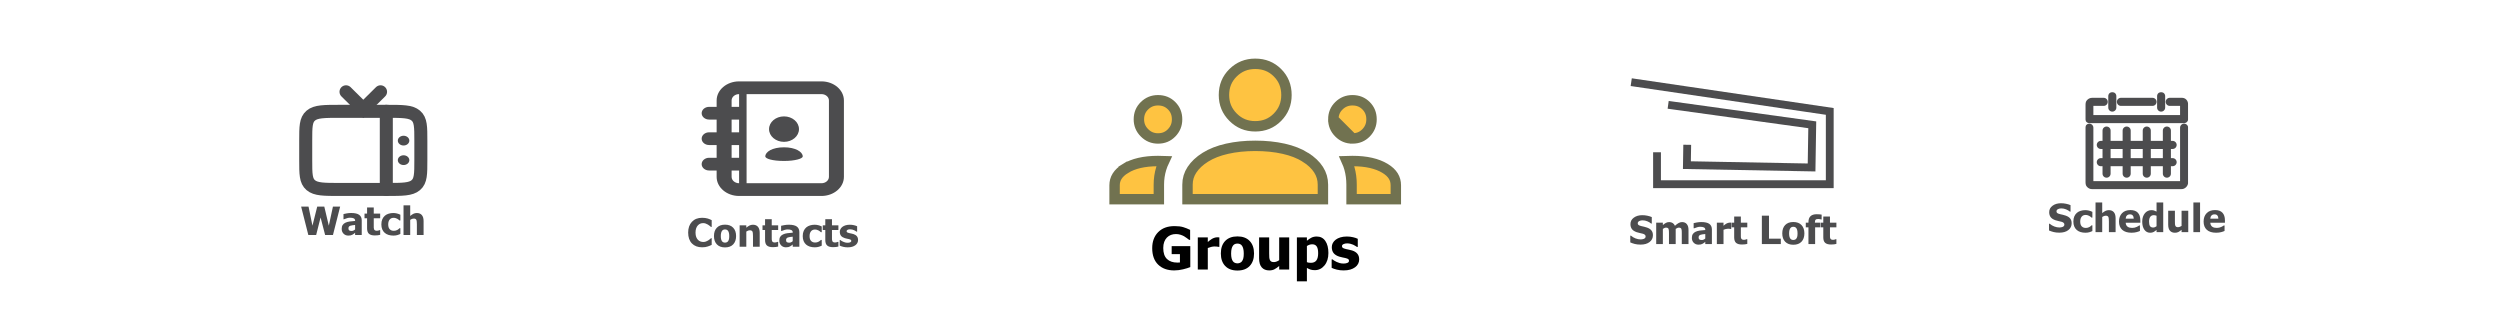 <svg width="1920" height="257" viewBox="0 0 1920 257" fill="none" xmlns="http://www.w3.org/2000/svg">
<g filter="url(#filter0_b_2309_1466)">
<rect x="183.5" y="61" width="191" height="135" rx="30" fill="white" fill-opacity="0.5"/>
<path d="M323.211 123C323.211 133.605 323.211 138.911 319.324 142.204C315.443 145.5 309.187 145.5 296.684 145.5H261.316C248.813 145.5 242.557 145.5 238.676 142.204C234.79 138.911 234.79 133.605 234.79 123V108C234.79 97.395 234.79 92.089 238.676 88.796C242.557 85.5 248.813 85.5 261.316 85.5H296.684C309.187 85.5 315.443 85.5 319.324 88.796C323.211 92.089 323.211 97.395 323.211 108V123Z" stroke="#4C4C4E" stroke-width="10"/>
<path d="M265.739 70.5L279.002 83.625L292.265 70.5M296.686 85.5V145.5" stroke="#4C4C4E" stroke-width="10" stroke-linecap="round"/>
<path d="M314.368 123C314.368 122.005 313.903 121.052 313.074 120.348C312.244 119.645 311.12 119.25 309.947 119.25C308.775 119.25 307.65 119.645 306.821 120.348C305.992 121.052 305.526 122.005 305.526 123C305.526 123.995 305.992 124.948 306.821 125.652C307.65 126.355 308.775 126.75 309.947 126.75C311.12 126.75 312.244 126.355 313.074 125.652C313.903 124.948 314.368 123.995 314.368 123ZM314.368 108C314.368 107.005 313.903 106.052 313.074 105.348C312.244 104.645 311.12 104.25 309.947 104.25C308.775 104.25 307.65 104.645 306.821 105.348C305.992 106.052 305.526 107.005 305.526 108C305.526 108.995 305.992 109.948 306.821 110.652C307.65 111.355 308.775 111.75 309.947 111.75C311.12 111.75 312.244 111.355 313.074 110.652C313.903 109.948 314.368 108.995 314.368 108Z" fill="#4C4C4E"/>
<path d="M261.231 158.688L255.709 180.5H249.703L246.202 167.009L242.804 180.5H236.798L231.275 158.688H236.959L239.962 173.322L243.624 158.688H249.059L252.53 173.322L255.694 158.688H261.231ZM272.716 176.208V172.78C271.847 172.868 271.144 172.946 270.606 173.015C270.069 173.073 269.542 173.195 269.024 173.381C268.575 173.537 268.224 173.776 267.97 174.099C267.726 174.411 267.604 174.831 267.604 175.358C267.604 176.13 267.809 176.662 268.219 176.955C268.639 177.238 269.254 177.38 270.064 177.38C270.514 177.38 270.973 177.277 271.441 177.072C271.91 176.867 272.335 176.579 272.716 176.208ZM272.716 178.757C272.364 179.05 272.047 179.313 271.764 179.548C271.49 179.782 271.119 180.017 270.65 180.251C270.191 180.476 269.742 180.646 269.303 180.764C268.873 180.881 268.268 180.939 267.486 180.939C266.031 180.939 264.82 180.451 263.854 179.475C262.896 178.498 262.418 177.268 262.418 175.783C262.418 174.562 262.662 173.576 263.15 172.824C263.639 172.072 264.342 171.477 265.26 171.037C266.188 170.588 267.296 170.275 268.585 170.1C269.874 169.924 271.261 169.787 272.745 169.689V169.602C272.745 168.693 272.408 168.068 271.734 167.727C271.07 167.375 270.069 167.199 268.731 167.199C268.126 167.199 267.418 167.312 266.607 167.536C265.797 167.751 265.006 168.029 264.234 168.371H263.795V164.401C264.303 164.255 265.123 164.084 266.256 163.889C267.389 163.684 268.531 163.581 269.684 163.581C272.516 163.581 274.576 164.055 275.865 165.002C277.164 165.939 277.813 167.375 277.813 169.309V180.5H272.716V178.757ZM287.906 180.822C285.816 180.822 284.293 180.393 283.336 179.533C282.389 178.674 281.915 177.268 281.915 175.314V167.624H279.952V164.05H281.915V159.348H287.042V164.05H291.979V167.624H287.042V173.454C287.042 174.03 287.047 174.533 287.057 174.963C287.066 175.393 287.145 175.778 287.291 176.12C287.428 176.462 287.667 176.735 288.009 176.94C288.36 177.136 288.868 177.233 289.532 177.233C289.806 177.233 290.162 177.175 290.602 177.058C291.051 176.94 291.363 176.833 291.539 176.735H291.979V180.354C291.422 180.5 290.831 180.612 290.206 180.69C289.581 180.778 288.814 180.822 287.906 180.822ZM302.159 180.939C300.802 180.939 299.557 180.769 298.424 180.427C297.301 180.085 296.324 179.558 295.494 178.845C294.674 178.132 294.034 177.238 293.575 176.164C293.116 175.08 292.887 173.806 292.887 172.341C292.887 170.769 293.136 169.431 293.634 168.327C294.132 167.224 294.806 166.315 295.655 165.603C296.476 164.919 297.438 164.416 298.541 164.094C299.654 163.762 300.812 163.596 302.013 163.596C302.921 163.596 303.829 163.703 304.737 163.918C305.646 164.123 306.559 164.455 307.477 164.914V169.309H306.817C306.612 169.113 306.358 168.898 306.056 168.664C305.763 168.43 305.44 168.215 305.089 168.02C304.718 167.814 304.298 167.644 303.829 167.507C303.36 167.36 302.838 167.287 302.262 167.287C300.953 167.287 299.938 167.746 299.215 168.664C298.502 169.572 298.146 170.798 298.146 172.341C298.146 173.991 298.526 175.222 299.288 176.032C300.06 176.843 301.08 177.248 302.35 177.248C302.994 177.248 303.561 177.175 304.049 177.028C304.537 176.882 304.957 176.706 305.309 176.501C305.65 176.296 305.943 176.086 306.188 175.871C306.432 175.646 306.642 175.446 306.817 175.271H307.477V179.665C307.184 179.792 306.842 179.938 306.451 180.104C306.07 180.271 305.68 180.407 305.279 180.515C304.781 180.651 304.312 180.754 303.873 180.822C303.443 180.9 302.872 180.939 302.159 180.939ZM325.318 180.5H320.162V172.341C320.162 171.677 320.133 171.018 320.074 170.363C320.025 169.699 319.928 169.211 319.781 168.898C319.605 168.527 319.352 168.264 319.02 168.107C318.688 167.941 318.243 167.858 317.687 167.858C317.267 167.858 316.842 167.937 316.412 168.093C315.982 168.249 315.523 168.498 315.035 168.84V180.5H309.908V157.707H315.035V165.866C315.875 165.153 316.69 164.597 317.481 164.196C318.282 163.796 319.166 163.596 320.133 163.596C321.812 163.596 323.097 164.128 323.985 165.192C324.874 166.247 325.318 167.78 325.318 169.792V180.5Z" fill="#4C4C4E"/>
</g>
<g filter="url(#filter1_b_2309_1466)">
<rect x="474.5" y="40" width="238" height="177" rx="30" fill="white" fill-opacity="0.5"/>
<path fill-rule="evenodd" clip-rule="evenodd" d="M630.875 62.5H567.625C558.115 62.5 550.375 69.08 550.375 77.167V82.056H544.625C543.1 82.056 541.637 82.571 540.559 83.487C539.481 84.404 538.875 85.648 538.875 86.944C538.875 88.241 539.481 89.485 540.559 90.401C541.637 91.318 543.1 91.833 544.625 91.833H550.375V101.611H544.625C543.1 101.611 541.637 102.126 540.559 103.043C539.481 103.96 538.875 105.203 538.875 106.5C538.875 107.797 539.481 109.04 540.559 109.957C541.637 110.874 543.1 111.389 544.625 111.389H550.375V121.167H544.625C543.1 121.167 541.637 121.682 540.559 122.599C539.481 123.515 538.875 124.759 538.875 126.056C538.875 127.352 539.481 128.596 540.559 129.513C541.637 130.429 543.1 130.944 544.625 130.944H550.375V135.833C550.375 143.92 558.115 150.5 567.625 150.5H630.875C640.385 150.5 648.125 143.92 648.125 135.833V77.167C648.125 69.08 640.385 62.5 630.875 62.5ZM561.875 77.167C561.875 74.473 564.457 72.278 567.625 72.278V82.056H561.875V77.167ZM561.875 91.833H567.625V101.611H561.875V91.833ZM561.875 111.389H567.625V121.167H561.875V111.389ZM561.875 135.833V130.944H567.625V140.722C564.457 140.722 561.875 138.527 561.875 135.833ZM636.625 135.833C636.625 138.527 634.043 140.722 630.875 140.722H573.375V72.278H630.875C634.043 72.278 636.625 74.473 636.625 77.167V135.833ZM602.121 108.943C608.473 108.943 613.621 104.565 613.621 99.165C613.621 93.765 608.473 89.388 602.121 89.388C595.77 89.388 590.621 93.765 590.621 99.165C590.621 104.565 595.77 108.943 602.121 108.943ZM587.752 120.116C587.752 116.626 593.146 113.13 602.127 113.13C610.867 113.13 616.502 116.626 616.502 120.116C616.502 121.867 610.557 123.612 602.127 123.612C593.146 123.612 587.752 121.862 587.752 120.116Z" fill="#4C4C4E"/>
<path d="M539.184 189.925C535.912 189.925 533.314 188.938 531.391 186.966C529.467 184.983 528.505 182.2 528.505 178.616C528.505 175.159 529.467 172.405 531.391 170.354C533.324 168.294 535.927 167.264 539.198 167.264C540.067 167.264 540.849 167.312 541.542 167.41C542.235 167.508 542.899 167.645 543.534 167.82C544.032 167.967 544.574 168.167 545.16 168.421C545.746 168.675 546.22 168.895 546.581 169.08V174.28H546.024C545.761 174.046 545.429 173.768 545.028 173.445C544.628 173.113 544.174 172.791 543.666 172.479C543.158 172.166 542.597 171.902 541.981 171.688C541.376 171.463 540.741 171.351 540.077 171.351C539.286 171.351 538.559 171.478 537.895 171.731C537.24 171.976 536.615 172.405 536.02 173.021C535.473 173.577 535.023 174.329 534.672 175.276C534.33 176.224 534.159 177.342 534.159 178.631C534.159 179.988 534.34 181.131 534.701 182.059C535.062 182.977 535.536 183.719 536.122 184.285C536.688 184.832 537.318 185.228 538.012 185.472C538.715 185.716 539.413 185.838 540.106 185.838C540.829 185.838 541.518 185.721 542.172 185.486C542.826 185.242 543.378 184.974 543.827 184.681C544.315 184.378 544.745 184.07 545.116 183.758C545.487 183.445 545.81 183.167 546.083 182.923H546.581V188.05C546.181 188.235 545.717 188.45 545.189 188.694C544.662 188.929 544.12 189.129 543.563 189.295C542.88 189.5 542.24 189.656 541.645 189.764C541.049 189.871 540.229 189.925 539.184 189.925ZM565.316 181.282C565.316 183.987 564.574 186.121 563.09 187.684C561.615 189.236 559.525 190.013 556.82 190.013C554.135 190.013 552.045 189.236 550.551 187.684C549.066 186.121 548.324 183.987 548.324 181.282C548.324 178.548 549.066 176.409 550.551 174.866C552.045 173.313 554.135 172.537 556.82 172.537C559.516 172.537 561.605 173.318 563.09 174.881C564.574 176.434 565.316 178.567 565.316 181.282ZM560.058 181.312C560.058 180.335 559.975 179.524 559.809 178.88C559.652 178.226 559.433 177.703 559.149 177.312C558.847 176.902 558.505 176.619 558.124 176.463C557.743 176.297 557.309 176.214 556.82 176.214C556.361 176.214 555.946 176.287 555.575 176.434C555.204 176.57 554.862 176.839 554.55 177.239C554.257 177.62 554.022 178.143 553.847 178.807C553.671 179.471 553.583 180.306 553.583 181.312C553.583 182.317 553.666 183.133 553.832 183.758C553.998 184.373 554.213 184.866 554.477 185.237C554.75 185.618 555.092 185.896 555.502 186.072C555.912 186.248 556.366 186.336 556.864 186.336C557.274 186.336 557.689 186.248 558.109 186.072C558.539 185.896 558.881 185.633 559.135 185.281C559.438 184.861 559.667 184.358 559.823 183.772C559.979 183.177 560.058 182.356 560.058 181.312ZM583.451 189.5H578.295V181.341C578.295 180.677 578.266 180.018 578.207 179.363C578.158 178.699 578.061 178.211 577.914 177.898C577.738 177.527 577.484 177.264 577.152 177.107C576.82 176.941 576.376 176.858 575.819 176.858C575.399 176.858 574.975 176.937 574.545 177.093C574.115 177.249 573.656 177.498 573.168 177.84V189.5H568.041V173.05H573.168V174.866C574.008 174.153 574.823 173.597 575.614 173.196C576.415 172.796 577.299 172.596 578.266 172.596C579.945 172.596 581.229 173.128 582.118 174.192C583.007 175.247 583.451 176.78 583.451 178.792V189.5ZM593.559 189.822C591.469 189.822 589.945 189.393 588.988 188.533C588.041 187.674 587.567 186.268 587.567 184.314V176.624H585.604V173.05H587.567V168.348H592.694V173.05H597.631V176.624H592.694V182.454C592.694 183.03 592.699 183.533 592.709 183.963C592.719 184.393 592.797 184.778 592.943 185.12C593.08 185.462 593.319 185.735 593.661 185.94C594.013 186.136 594.521 186.233 595.185 186.233C595.458 186.233 595.814 186.175 596.254 186.058C596.703 185.94 597.016 185.833 597.191 185.735H597.631V189.354C597.074 189.5 596.483 189.612 595.858 189.69C595.233 189.778 594.467 189.822 593.559 189.822ZM608.808 185.208V181.78C607.938 181.868 607.235 181.946 606.698 182.015C606.161 182.073 605.634 182.195 605.116 182.381C604.667 182.537 604.315 182.776 604.062 183.099C603.817 183.411 603.695 183.831 603.695 184.358C603.695 185.13 603.9 185.662 604.311 185.955C604.73 186.238 605.346 186.38 606.156 186.38C606.605 186.38 607.064 186.277 607.533 186.072C608.002 185.867 608.427 185.579 608.808 185.208ZM608.808 187.757C608.456 188.05 608.139 188.313 607.855 188.548C607.582 188.782 607.211 189.017 606.742 189.251C606.283 189.476 605.834 189.646 605.395 189.764C604.965 189.881 604.359 189.939 603.578 189.939C602.123 189.939 600.912 189.451 599.945 188.475C598.988 187.498 598.51 186.268 598.51 184.783C598.51 183.562 598.754 182.576 599.242 181.824C599.73 181.072 600.434 180.477 601.352 180.037C602.279 179.588 603.388 179.275 604.677 179.1C605.966 178.924 607.353 178.787 608.837 178.689V178.602C608.837 177.693 608.5 177.068 607.826 176.727C607.162 176.375 606.161 176.199 604.823 176.199C604.218 176.199 603.51 176.312 602.699 176.536C601.889 176.751 601.098 177.029 600.326 177.371H599.887V173.401C600.395 173.255 601.215 173.084 602.348 172.889C603.48 172.684 604.623 172.581 605.775 172.581C608.607 172.581 610.668 173.055 611.957 174.002C613.256 174.939 613.905 176.375 613.905 178.309V189.5H608.808V187.757ZM625.771 189.939C624.413 189.939 623.168 189.769 622.035 189.427C620.912 189.085 619.936 188.558 619.105 187.845C618.285 187.132 617.646 186.238 617.187 185.164C616.728 184.08 616.498 182.806 616.498 181.341C616.498 179.769 616.747 178.431 617.245 177.327C617.743 176.224 618.417 175.315 619.267 174.603C620.087 173.919 621.049 173.416 622.152 173.094C623.266 172.762 624.423 172.596 625.624 172.596C626.532 172.596 627.44 172.703 628.349 172.918C629.257 173.123 630.17 173.455 631.088 173.914V178.309H630.429C630.224 178.113 629.97 177.898 629.667 177.664C629.374 177.43 629.052 177.215 628.7 177.02C628.329 176.814 627.909 176.644 627.44 176.507C626.972 176.36 626.449 176.287 625.873 176.287C624.564 176.287 623.549 176.746 622.826 177.664C622.113 178.572 621.757 179.798 621.757 181.341C621.757 182.991 622.138 184.222 622.899 185.032C623.671 185.843 624.691 186.248 625.961 186.248C626.605 186.248 627.172 186.175 627.66 186.028C628.148 185.882 628.568 185.706 628.92 185.501C629.262 185.296 629.555 185.086 629.799 184.871C630.043 184.646 630.253 184.446 630.429 184.271H631.088V188.665C630.795 188.792 630.453 188.938 630.062 189.104C629.682 189.271 629.291 189.407 628.891 189.515C628.393 189.651 627.924 189.754 627.484 189.822C627.055 189.9 626.483 189.939 625.771 189.939ZM639.818 189.822C637.729 189.822 636.205 189.393 635.248 188.533C634.301 187.674 633.827 186.268 633.827 184.314V176.624H631.864V173.05H633.827V168.348H638.954V173.05H643.891V176.624H638.954V182.454C638.954 183.03 638.959 183.533 638.969 183.963C638.979 184.393 639.057 184.778 639.203 185.12C639.34 185.462 639.579 185.735 639.921 185.94C640.272 186.136 640.78 186.233 641.444 186.233C641.718 186.233 642.074 186.175 642.514 186.058C642.963 185.94 643.275 185.833 643.451 185.735H643.891V189.354C643.334 189.5 642.743 189.612 642.118 189.69C641.493 189.778 640.727 189.822 639.818 189.822ZM651.01 189.954C649.799 189.954 648.651 189.822 647.567 189.559C646.493 189.295 645.604 188.987 644.901 188.636V184.3H645.326C645.57 184.485 645.849 184.69 646.161 184.915C646.474 185.14 646.908 185.374 647.465 185.618C647.943 185.843 648.48 186.038 649.076 186.204C649.682 186.36 650.336 186.438 651.039 186.438C651.762 186.438 652.396 186.326 652.943 186.102C653.5 185.877 653.778 185.521 653.778 185.032C653.778 184.651 653.651 184.363 653.397 184.168C653.144 183.973 652.65 183.787 651.918 183.611C651.527 183.514 651.034 183.411 650.438 183.304C649.843 183.187 649.315 183.055 648.856 182.908C647.567 182.508 646.596 181.917 645.941 181.136C645.297 180.345 644.975 179.31 644.975 178.03C644.975 177.298 645.141 176.609 645.473 175.965C645.814 175.311 646.312 174.729 646.967 174.222C647.621 173.724 648.427 173.328 649.384 173.035C650.351 172.742 651.439 172.596 652.65 172.596C653.803 172.596 654.862 172.713 655.829 172.947C656.796 173.172 657.611 173.445 658.275 173.768V177.928H657.865C657.689 177.791 657.411 177.61 657.03 177.386C656.649 177.151 656.278 176.951 655.917 176.785C655.487 176.59 655.004 176.429 654.467 176.302C653.939 176.175 653.397 176.111 652.841 176.111C652.099 176.111 651.469 176.238 650.951 176.492C650.443 176.746 650.189 177.083 650.189 177.503C650.189 177.874 650.316 178.167 650.57 178.382C650.824 178.597 651.376 178.807 652.226 179.012C652.665 179.119 653.168 179.227 653.734 179.334C654.311 179.432 654.862 179.568 655.39 179.744C656.571 180.125 657.465 180.687 658.07 181.429C658.686 182.161 658.993 183.138 658.993 184.358C658.993 185.13 658.812 185.867 658.451 186.57C658.09 187.264 657.577 187.85 656.913 188.328C656.21 188.846 655.38 189.246 654.423 189.529C653.476 189.812 652.338 189.954 651.01 189.954Z" fill="#4C4C4E"/>
</g>
<rect x="812.5" y="20" width="303" height="217" rx="30" fill="white"/>
<path d="M1038.67 106.333H1038.67C1042.92 106.338 1046.31 104.917 1049.11 102.058C1051.95 99.149 1053.33 95.758 1053.33 91.667C1053.33 87.385 1051.93 83.986 1049.14 81.195C1046.35 78.404 1042.95 77 1038.67 77C1034.58 77 1031.19 78.381 1028.28 81.227C1025.43 84.023 1024 87.411 1024 91.662L1038.67 106.333ZM1038.67 106.333C1034.6 106.333 1031.22 104.934 1028.32 102.026M1038.67 106.333L1028.32 102.026M1028.32 102.026C1025.41 99.119 1024.01 95.737 1024 91.662L1028.32 102.026ZM1016 141.833V153H912V141.833C912 137.634 913.135 133.85 915.425 130.383C917.781 126.818 921.178 123.583 925.752 120.726L925.753 120.725C930.278 117.897 935.79 115.713 942.365 114.236C948.966 112.753 956.172 112 964 112C971.996 112 979.282 112.755 985.878 114.236C992.452 115.713 997.961 117.897 1002.48 120.724L1002.48 120.725C1007.05 123.584 1010.4 126.809 1012.67 130.347C1014.89 133.818 1016 137.615 1016 141.833ZM889.338 106.333H889.333C885.268 106.333 881.891 104.934 878.983 102.026C876.076 99.119 874.672 95.738 874.667 91.665C874.667 87.413 876.091 84.023 878.951 81.227C881.861 78.381 885.249 77 889.333 77C893.615 77 897.014 78.404 899.805 81.195C902.596 83.986 904 87.385 904 91.667C904 95.758 902.618 99.149 899.773 102.058C896.977 104.917 893.589 106.338 889.338 106.333ZM988 72.997V73C988 79.748 985.717 85.345 981.105 90.026C976.525 94.675 970.915 97 964 97C957.271 97 951.681 94.691 946.995 90.005C942.309 85.319 940 79.729 940 73C940 66.092 942.324 60.484 946.974 55.904C951.656 51.292 957.253 49.006 964.002 49C970.926 49 976.544 51.3 981.126 55.883C985.709 60.466 988.005 66.08 988 72.997ZM856 153V142.3C856 137.299 858.422 133.019 864.359 129.376L862.267 125.967L864.359 129.376C870.372 125.686 878.593 123.667 889.333 123.667C890.953 123.667 892.516 123.693 894.024 123.746C893.142 125.606 892.402 127.514 891.807 129.469C890.598 133.439 890 137.566 890 141.833V153H856ZM1038 153V141.833C1038 137.454 1037.45 133.276 1036.34 129.315C1035.8 127.4 1035.13 125.544 1034.32 123.748C1035.75 123.699 1037.2 123.672 1038.67 123.667C1049.42 123.667 1057.65 125.653 1063.67 129.281C1069.55 132.826 1072 137.122 1072 142.3V153H1038Z" fill="#FEC341" stroke="#717250" stroke-width="8"/>
<path d="M914.144 205.132C912.708 205.718 910.841 206.29 908.541 206.846C906.256 207.403 904 207.681 901.773 207.681C896.632 207.681 892.53 206.202 889.469 203.243C886.422 200.269 884.898 196.058 884.898 190.608C884.898 185.481 886.422 181.373 889.469 178.282C892.53 175.191 896.712 173.646 902.015 173.646C904.754 173.646 906.981 173.909 908.695 174.437C910.409 174.949 912.181 175.652 914.012 176.546V184.214H913.265C912.87 183.907 912.298 183.475 911.551 182.918C910.819 182.347 910.101 181.863 909.398 181.468C908.578 180.999 907.625 180.596 906.542 180.259C905.472 179.922 904.337 179.754 903.136 179.754C901.729 179.754 900.448 179.974 899.291 180.413C898.133 180.853 897.101 181.526 896.192 182.435C895.328 183.313 894.64 184.427 894.127 185.774C893.629 187.122 893.38 188.689 893.38 190.477C893.38 194.3 894.339 197.12 896.258 198.936C898.177 200.752 900.799 201.661 904.125 201.661C904.417 201.661 904.762 201.653 905.157 201.639C905.553 201.624 905.897 201.602 906.19 201.573V195.157H899.84V189.026H914.144V205.132ZM936.468 189.598H935.831C935.538 189.495 935.113 189.422 934.557 189.378C934 189.319 933.385 189.29 932.711 189.29C931.905 189.29 931.056 189.407 930.162 189.642C929.283 189.876 928.426 190.154 927.591 190.477V207H919.901V182.325H927.591V185.862C927.943 185.54 928.426 185.137 929.042 184.654C929.671 184.156 930.243 183.76 930.755 183.467C931.312 183.13 931.957 182.845 932.689 182.61C933.436 182.361 934.139 182.237 934.798 182.237C935.047 182.237 935.326 182.244 935.633 182.259C935.941 182.273 936.219 182.295 936.468 182.325V189.598ZM963.099 194.673C963.099 198.731 961.986 201.932 959.759 204.275C957.547 206.604 954.413 207.769 950.355 207.769C946.327 207.769 943.192 206.604 940.951 204.275C938.724 201.932 937.611 198.731 937.611 194.673C937.611 190.572 938.724 187.364 940.951 185.049C943.192 182.72 946.327 181.556 950.355 181.556C954.398 181.556 957.533 182.728 959.759 185.071C961.986 187.4 963.099 190.601 963.099 194.673ZM955.211 194.717C955.211 193.252 955.086 192.037 954.837 191.07C954.603 190.088 954.273 189.305 953.849 188.719C953.395 188.104 952.882 187.679 952.311 187.444C951.739 187.195 951.087 187.071 950.355 187.071C949.667 187.071 949.044 187.181 948.487 187.4C947.931 187.605 947.418 188.008 946.949 188.609C946.51 189.18 946.158 189.964 945.895 190.96C945.631 191.956 945.499 193.208 945.499 194.717C945.499 196.226 945.624 197.449 945.873 198.387C946.122 199.31 946.444 200.049 946.839 200.606C947.25 201.177 947.762 201.595 948.377 201.858C948.993 202.122 949.674 202.254 950.421 202.254C951.036 202.254 951.659 202.122 952.289 201.858C952.933 201.595 953.446 201.199 953.827 200.672C954.281 200.042 954.625 199.288 954.859 198.409C955.094 197.515 955.211 196.285 955.211 194.717ZM990.104 207H982.413V204.275C981.08 205.389 979.857 206.238 978.744 206.824C977.63 207.396 976.305 207.681 974.767 207.681C972.32 207.681 970.409 206.912 969.032 205.374C967.669 203.821 966.988 201.492 966.988 198.387V182.325H974.723V194.563C974.723 195.838 974.752 196.878 974.811 197.684C974.884 198.489 975.045 199.17 975.294 199.727C975.528 200.24 975.887 200.628 976.371 200.892C976.869 201.155 977.557 201.287 978.436 201.287C978.978 201.287 979.615 201.155 980.348 200.892C981.095 200.628 981.783 200.269 982.413 199.815V182.325H990.104V207ZM1020.21 194.322C1020.21 198.262 1019.2 201.441 1017.2 203.858C1015.2 206.275 1012.74 207.483 1009.81 207.483C1008.58 207.483 1007.51 207.344 1006.6 207.066C1005.7 206.788 1004.73 206.355 1003.7 205.77V216.053H996.014V182.325H1003.7V184.896C1004.83 183.929 1005.98 183.145 1007.15 182.544C1008.33 181.944 1009.68 181.644 1011.22 181.644C1014.08 181.644 1016.29 182.779 1017.85 185.049C1019.42 187.32 1020.21 190.411 1020.21 194.322ZM1012.34 194.476C1012.34 192.073 1011.97 190.33 1011.22 189.246C1010.49 188.162 1009.34 187.62 1007.77 187.62C1007.08 187.62 1006.39 187.73 1005.7 187.95C1005.03 188.169 1004.36 188.499 1003.7 188.938V201.353C1004.11 201.529 1004.56 201.653 1005.04 201.727C1005.54 201.8 1006.13 201.836 1006.8 201.836C1008.68 201.836 1010.07 201.229 1010.98 200.013C1011.89 198.782 1012.34 196.937 1012.34 194.476ZM1031.87 207.681C1030.06 207.681 1028.34 207.483 1026.71 207.088C1025.1 206.692 1023.77 206.231 1022.71 205.704V199.2H1023.35C1023.71 199.478 1024.13 199.786 1024.6 200.123C1025.07 200.459 1025.72 200.811 1026.56 201.177C1027.27 201.514 1028.08 201.807 1028.97 202.056C1029.88 202.291 1030.86 202.408 1031.92 202.408C1033 202.408 1033.95 202.239 1034.77 201.902C1035.61 201.565 1036.03 201.031 1036.03 200.298C1036.03 199.727 1035.84 199.295 1035.46 199.002C1035.07 198.709 1034.33 198.431 1033.24 198.167C1032.65 198.021 1031.91 197.867 1031.02 197.706C1030.12 197.53 1029.33 197.332 1028.64 197.112C1026.71 196.512 1025.25 195.625 1024.27 194.454C1023.3 193.267 1022.82 191.714 1022.82 189.795C1022.82 188.697 1023.07 187.664 1023.57 186.697C1024.08 185.716 1024.83 184.844 1025.81 184.083C1026.79 183.335 1028 182.742 1029.43 182.303C1030.88 181.863 1032.52 181.644 1034.33 181.644C1036.06 181.644 1037.65 181.819 1039.1 182.171C1040.55 182.508 1041.78 182.918 1042.77 183.401V189.642H1042.16C1041.89 189.437 1041.48 189.166 1040.9 188.829C1040.33 188.477 1039.78 188.177 1039.23 187.928C1038.59 187.635 1037.86 187.393 1037.06 187.203C1036.27 187.012 1035.46 186.917 1034.62 186.917C1033.51 186.917 1032.56 187.107 1031.79 187.488C1031.02 187.869 1030.64 188.375 1030.64 189.004C1030.64 189.561 1030.83 190 1031.21 190.323C1031.6 190.645 1032.42 190.96 1033.7 191.268C1034.36 191.429 1035.11 191.59 1035.96 191.751C1036.82 191.897 1037.65 192.103 1038.44 192.366C1040.22 192.938 1041.56 193.78 1042.46 194.893C1043.39 195.992 1043.85 197.457 1043.85 199.288C1043.85 200.445 1043.58 201.551 1043.04 202.605C1042.49 203.646 1041.72 204.524 1040.73 205.242C1039.67 206.019 1038.43 206.619 1036.99 207.044C1035.57 207.469 1033.87 207.681 1031.87 207.681Z" fill="black"/>
<g filter="url(#filter2_b_2309_1466)">
<rect x="1215.5" y="40" width="230" height="177" rx="30" fill="white" fill-opacity="0.5"/>
<path d="M1284.12 80.921L1391.82 95.85L1391.29 128.613L1295.54 126.822L1295.74 114.196" stroke="#4C4C4E" stroke-width="6" stroke-linecap="square"/>
<path d="M1255.75 63.539L1405.25 85.565V141.461H1272.59V119.92" stroke="#4C4C4E" stroke-width="6" stroke-linecap="square"/>
<path d="M1259.97 187.857C1258.3 187.857 1256.83 187.696 1255.56 187.374C1254.3 187.051 1253.13 186.651 1252.05 186.172V180.987H1252.55C1253.64 181.915 1254.85 182.627 1256.16 183.125C1257.48 183.624 1258.76 183.873 1260 183.873C1260.31 183.873 1260.72 183.838 1261.23 183.77C1261.75 183.702 1262.17 183.594 1262.48 183.448C1262.86 183.282 1263.18 183.052 1263.44 182.759C1263.71 182.457 1263.84 182.061 1263.84 181.573C1263.84 181.026 1263.62 180.582 1263.2 180.24C1262.77 179.898 1262.25 179.649 1261.66 179.493C1260.92 179.297 1260.12 179.112 1259.27 178.936C1258.43 178.76 1257.64 178.545 1256.91 178.292C1255.22 177.696 1254.01 176.895 1253.28 175.889C1252.55 174.883 1252.18 173.624 1252.18 172.11C1252.18 170.069 1253.04 168.418 1254.77 167.159C1256.5 165.889 1258.66 165.254 1261.25 165.254C1262.55 165.254 1263.83 165.386 1265.11 165.65C1266.4 165.914 1267.56 166.27 1268.57 166.719V171.7H1268.09C1267.28 171.006 1266.29 170.42 1265.11 169.942C1263.95 169.463 1262.76 169.224 1261.53 169.224C1261.05 169.224 1260.62 169.258 1260.24 169.327C1259.86 169.395 1259.46 169.527 1259.04 169.722C1258.69 169.878 1258.4 170.113 1258.14 170.425C1257.9 170.728 1257.78 171.07 1257.78 171.451C1257.78 172.007 1257.97 172.452 1258.36 172.784C1258.76 173.106 1259.53 173.399 1260.66 173.663C1261.39 173.829 1262.1 173.99 1262.77 174.146C1263.45 174.302 1264.18 174.517 1264.95 174.791C1266.47 175.337 1267.59 176.075 1268.32 177.002C1269.06 177.92 1269.44 179.136 1269.44 180.65C1269.44 182.818 1268.58 184.561 1266.87 185.879C1265.17 187.198 1262.87 187.857 1259.97 187.857ZM1291.61 187.461V179.244C1291.61 178.433 1291.6 177.75 1291.57 177.193C1291.54 176.636 1291.45 176.182 1291.31 175.831C1291.16 175.479 1290.93 175.225 1290.62 175.069C1290.31 174.903 1289.88 174.82 1289.33 174.82C1288.94 174.82 1288.55 174.908 1288.17 175.083C1287.79 175.25 1287.38 175.489 1286.93 175.801V187.461H1281.77V179.244C1281.77 178.443 1281.75 177.764 1281.71 177.208C1281.68 176.641 1281.59 176.182 1281.45 175.831C1281.3 175.479 1281.07 175.225 1280.76 175.069C1280.46 174.903 1280.03 174.82 1279.48 174.82C1279.06 174.82 1278.65 174.917 1278.25 175.113C1277.85 175.308 1277.46 175.538 1277.08 175.801V187.461H1271.96V171.011H1277.08V172.828C1277.92 172.115 1278.71 171.558 1279.46 171.158C1280.2 170.757 1281.03 170.557 1281.96 170.557C1282.97 170.557 1283.85 170.796 1284.61 171.275C1285.37 171.753 1285.95 172.466 1286.35 173.414C1287.34 172.496 1288.27 171.792 1289.14 171.304C1290.02 170.806 1290.91 170.557 1291.8 170.557C1292.57 170.557 1293.25 170.679 1293.85 170.923C1294.46 171.167 1294.97 171.534 1295.39 172.022C1295.85 172.549 1296.19 173.179 1296.42 173.912C1296.65 174.634 1296.77 175.582 1296.77 176.753V187.461H1291.61ZM1309.65 183.169V179.742C1308.78 179.83 1308.07 179.908 1307.54 179.976C1307 180.035 1306.47 180.157 1305.95 180.342C1305.5 180.499 1305.15 180.738 1304.9 181.06C1304.66 181.373 1304.53 181.792 1304.53 182.32C1304.53 183.091 1304.74 183.624 1305.15 183.917C1305.57 184.2 1306.18 184.341 1306.99 184.341C1307.44 184.341 1307.9 184.239 1308.37 184.034C1308.84 183.829 1309.26 183.541 1309.65 183.169ZM1309.65 185.718C1309.29 186.011 1308.98 186.275 1308.69 186.509C1308.42 186.744 1308.05 186.978 1307.58 187.212C1307.12 187.437 1306.67 187.608 1306.23 187.725C1305.8 187.842 1305.2 187.901 1304.42 187.901C1302.96 187.901 1301.75 187.413 1300.78 186.436C1299.83 185.459 1299.35 184.229 1299.35 182.745C1299.35 181.524 1299.59 180.538 1300.08 179.786C1300.57 179.034 1301.27 178.438 1302.19 177.999C1303.12 177.549 1304.23 177.237 1305.51 177.061C1306.8 176.885 1308.19 176.749 1309.67 176.651V176.563C1309.67 175.655 1309.34 175.03 1308.66 174.688C1308 174.336 1307 174.161 1305.66 174.161C1305.06 174.161 1304.35 174.273 1303.54 174.498C1302.73 174.712 1301.94 174.991 1301.16 175.333H1300.72V171.363C1301.23 171.216 1302.05 171.045 1303.19 170.85C1304.32 170.645 1305.46 170.542 1306.61 170.542C1309.45 170.542 1311.51 171.016 1312.79 171.963C1314.09 172.901 1314.74 174.336 1314.74 176.27V187.461H1309.65V185.718ZM1329.58 175.86H1329.16C1328.96 175.792 1328.68 175.743 1328.31 175.713C1327.94 175.674 1327.53 175.655 1327.08 175.655C1326.54 175.655 1325.97 175.733 1325.38 175.889C1324.79 176.045 1324.22 176.231 1323.66 176.446V187.461H1318.54V171.011H1323.66V173.37C1323.9 173.155 1324.22 172.886 1324.63 172.564C1325.05 172.232 1325.43 171.968 1325.77 171.773C1326.14 171.548 1326.57 171.358 1327.06 171.202C1327.56 171.036 1328.03 170.953 1328.47 170.953C1328.63 170.953 1328.82 170.958 1329.03 170.967C1329.23 170.977 1329.42 170.992 1329.58 171.011V175.86ZM1337.84 187.784C1335.75 187.784 1334.23 187.354 1333.27 186.495C1332.33 185.635 1331.85 184.229 1331.85 182.276V174.585H1329.89V171.011H1331.85V166.309H1336.98V171.011H1341.92V174.585H1336.98V180.416C1336.98 180.992 1336.98 181.495 1336.99 181.924C1337 182.354 1337.08 182.74 1337.23 183.082C1337.37 183.423 1337.6 183.697 1337.95 183.902C1338.3 184.097 1338.81 184.195 1339.47 184.195C1339.74 184.195 1340.1 184.136 1340.54 184.019C1340.99 183.902 1341.3 183.794 1341.48 183.697H1341.92V187.315C1341.36 187.461 1340.77 187.574 1340.14 187.652C1339.52 187.74 1338.75 187.784 1337.84 187.784ZM1367.67 187.461H1353.11V165.65H1358.59V183.301H1367.67V187.461ZM1385.77 179.244C1385.77 181.949 1385.03 184.083 1383.55 185.645C1382.07 187.198 1379.98 187.974 1377.28 187.974C1374.59 187.974 1372.5 187.198 1371.01 185.645C1369.52 184.083 1368.78 181.949 1368.78 179.244C1368.78 176.509 1369.52 174.371 1371.01 172.828C1372.5 171.275 1374.59 170.499 1377.28 170.499C1379.97 170.499 1382.06 171.28 1383.55 172.842C1385.03 174.395 1385.77 176.529 1385.77 179.244ZM1380.51 179.273C1380.51 178.296 1380.43 177.486 1380.27 176.841C1380.11 176.187 1379.89 175.665 1379.61 175.274C1379.3 174.864 1378.96 174.581 1378.58 174.424C1378.2 174.258 1377.77 174.175 1377.28 174.175C1376.82 174.175 1376.4 174.249 1376.03 174.395C1375.66 174.532 1375.32 174.8 1375.01 175.201C1374.71 175.582 1374.48 176.104 1374.3 176.768C1374.13 177.432 1374.04 178.267 1374.04 179.273C1374.04 180.279 1374.12 181.094 1374.29 181.719C1374.46 182.334 1374.67 182.828 1374.93 183.199C1375.21 183.58 1375.55 183.858 1375.96 184.034C1376.37 184.209 1376.82 184.297 1377.32 184.297C1377.73 184.297 1378.15 184.209 1378.57 184.034C1379 183.858 1379.34 183.594 1379.59 183.243C1379.89 182.823 1380.12 182.32 1380.28 181.734C1380.44 181.138 1380.51 180.318 1380.51 179.273ZM1399.02 168.536H1398.62C1398.42 168.477 1398.12 168.404 1397.7 168.316C1397.29 168.218 1396.9 168.169 1396.53 168.169C1395.49 168.169 1394.78 168.36 1394.4 168.741C1394.03 169.122 1393.84 169.834 1393.84 170.879V171.011H1397.92V174.585H1394.02V187.461H1388.89V174.585H1386.84V171.011H1388.89V170.557C1388.89 168.545 1389.42 167.037 1390.48 166.031C1391.53 165.025 1393.13 164.522 1395.27 164.522C1396.01 164.522 1396.7 164.551 1397.35 164.61C1397.99 164.659 1398.55 164.727 1399.02 164.815V168.536ZM1406.28 187.784C1404.19 187.784 1402.67 187.354 1401.71 186.495C1400.76 185.635 1400.29 184.229 1400.29 182.276V174.585H1398.33V171.011H1400.29V166.309H1405.42V171.011H1410.35V174.585H1405.42V180.416C1405.42 180.992 1405.42 181.495 1405.43 181.924C1405.44 182.354 1405.52 182.74 1405.67 183.082C1405.8 183.423 1406.04 183.697 1406.38 183.902C1406.74 184.097 1407.24 184.195 1407.91 184.195C1408.18 184.195 1408.54 184.136 1408.98 184.019C1409.43 183.902 1409.74 183.794 1409.91 183.697H1410.35V187.315C1409.8 187.461 1409.21 187.574 1408.58 187.652C1407.96 187.74 1407.19 187.784 1406.28 187.784Z" fill="#4C4C4E"/>
</g>
<g filter="url(#filter3_b_2309_1466)">
<rect x="1545.5" y="61" width="191" height="135" rx="30" fill="white" fill-opacity="0.5"/>
<mask id="path-17-outside-1_2309_1466" maskUnits="userSpaceOnUse" x="1601.5" y="70.706" width="79" height="75" fill="black">
<rect fill="white" x="1601.5" y="70.706" width="79" height="75"/>
<path fill-rule="evenodd" clip-rule="evenodd" d="M1653.91 79C1653.71 79.207 1653.42 79.323 1653.13 79.323H1628.87C1628.58 79.323 1628.29 79.207 1628.09 79C1627.88 78.794 1627.76 78.513 1627.76 78.221C1627.76 77.928 1627.88 77.647 1628.09 77.441C1628.29 77.234 1628.58 77.118 1628.87 77.118H1653.13C1653.42 77.118 1653.71 77.234 1653.91 77.441C1654.12 77.647 1654.24 77.928 1654.24 78.221C1654.24 78.513 1654.12 78.794 1653.91 79ZM1623.35 73.809V82.632C1623.35 82.925 1623.24 83.205 1623.03 83.412C1622.82 83.619 1622.54 83.735 1622.25 83.735C1621.96 83.735 1621.68 83.619 1621.47 83.412C1621.26 83.205 1621.15 82.925 1621.15 82.632V73.809C1621.15 73.516 1621.26 73.236 1621.47 73.029C1621.68 72.822 1621.96 72.706 1622.25 72.706C1622.54 72.706 1622.82 72.822 1623.03 73.029C1623.24 73.236 1623.35 73.516 1623.35 73.809ZM1660.53 83.412C1660.32 83.619 1660.04 83.735 1659.75 83.735C1659.46 83.735 1659.18 83.619 1658.97 83.412C1658.76 83.205 1658.65 82.925 1658.65 82.632V73.809C1658.65 73.516 1658.76 73.236 1658.97 73.029C1659.18 72.822 1659.46 72.706 1659.75 72.706C1660.04 72.706 1660.32 72.822 1660.53 73.029C1660.74 73.236 1660.85 73.516 1660.85 73.809V82.632C1660.85 82.925 1660.74 83.205 1660.53 83.412ZM1613.43 123.441C1613.13 123.441 1612.85 123.557 1612.65 123.764C1612.44 123.971 1612.32 124.252 1612.32 124.544C1612.32 124.837 1612.44 125.117 1612.65 125.324C1612.85 125.531 1613.13 125.647 1613.43 125.647H1616.74V133.368C1616.74 133.66 1616.85 133.941 1617.06 134.147C1617.27 134.354 1617.55 134.471 1617.84 134.471C1618.13 134.471 1618.41 134.354 1618.62 134.147C1618.82 133.941 1618.94 133.66 1618.94 133.368V125.647H1632.18V133.368C1632.18 133.66 1632.29 133.941 1632.5 134.147C1632.71 134.354 1632.99 134.471 1633.28 134.471C1633.57 134.471 1633.85 134.354 1634.06 134.147C1634.27 133.941 1634.38 133.66 1634.38 133.368V125.647H1647.62V133.368C1647.62 133.66 1647.73 133.941 1647.94 134.147C1648.15 134.354 1648.43 134.471 1648.72 134.471C1649.01 134.471 1649.29 134.354 1649.5 134.147C1649.71 133.941 1649.82 133.66 1649.82 133.368V125.647H1663.06V133.368C1663.06 133.66 1663.18 133.941 1663.38 134.147C1663.59 134.354 1663.87 134.471 1664.16 134.471C1664.45 134.471 1664.73 134.354 1664.94 134.147C1665.15 133.941 1665.26 133.66 1665.26 133.368V125.647H1668.57C1668.87 125.647 1669.15 125.531 1669.35 125.324C1669.56 125.117 1669.68 124.837 1669.68 124.544C1669.68 124.252 1669.56 123.971 1669.35 123.764C1669.15 123.557 1668.87 123.441 1668.57 123.441H1665.26V112.412H1668.57C1668.87 112.412 1669.15 112.295 1669.35 112.089C1669.56 111.882 1669.68 111.601 1669.68 111.309C1669.68 111.016 1669.56 110.736 1669.35 110.529C1669.15 110.322 1668.87 110.206 1668.57 110.206H1665.26V100.279C1665.26 99.987 1665.15 99.706 1664.94 99.499C1664.73 99.293 1664.45 99.176 1664.16 99.176C1663.87 99.176 1663.59 99.293 1663.38 99.499C1663.18 99.706 1663.06 99.987 1663.06 100.279V110.206H1649.82V100.279C1649.82 99.987 1649.71 99.706 1649.5 99.499C1649.29 99.293 1649.01 99.176 1648.72 99.176C1648.43 99.176 1648.15 99.293 1647.94 99.499C1647.73 99.706 1647.62 99.987 1647.62 100.279V110.206H1634.38V100.279C1634.38 99.987 1634.27 99.706 1634.06 99.499C1633.85 99.293 1633.57 99.176 1633.28 99.176C1632.99 99.176 1632.71 99.293 1632.5 99.499C1632.29 99.706 1632.18 99.987 1632.18 100.279V110.206H1618.94V100.279C1618.94 99.987 1618.82 99.706 1618.62 99.499C1618.41 99.293 1618.13 99.176 1617.84 99.176C1617.55 99.176 1617.27 99.293 1617.06 99.499C1616.85 99.706 1616.74 99.987 1616.74 100.279V110.206H1613.43C1613.13 110.206 1612.85 110.322 1612.65 110.529C1612.44 110.736 1612.32 111.016 1612.32 111.309C1612.32 111.601 1612.44 111.882 1612.65 112.089C1612.85 112.295 1613.13 112.412 1613.43 112.412H1616.74V123.441H1613.43ZM1663.06 112.412V123.441H1649.82V112.412H1663.06ZM1647.62 112.412V123.441H1634.38V112.412H1647.62ZM1618.94 112.412H1632.18V123.441H1618.94V112.412ZM1666.37 79.323H1675.74C1675.93 79.323 1676.29 79.323 1676.29 80.426V90.353H1605.71V80.426C1605.71 80.134 1605.82 79.853 1606.03 79.647C1606.24 79.44 1606.52 79.323 1606.81 79.323H1615.63C1615.92 79.323 1616.21 79.207 1616.41 79C1616.62 78.794 1616.74 78.513 1616.74 78.221C1616.74 77.928 1616.62 77.647 1616.41 77.441C1616.21 77.234 1615.92 77.118 1615.63 77.118H1606.81C1604.98 77.118 1603.5 78.602 1603.5 80.426V91.456C1603.5 91.748 1603.62 92.029 1603.82 92.236C1604.03 92.443 1604.31 92.559 1604.6 92.559H1677.4C1677.69 92.559 1677.97 92.443 1678.18 92.236C1678.38 92.029 1678.5 91.748 1678.5 91.456V80.426C1678.5 77.987 1677.07 77.118 1675.74 77.118H1666.37C1666.08 77.118 1665.79 77.234 1665.59 77.441C1665.38 77.647 1665.26 77.928 1665.26 78.221C1665.26 78.513 1665.38 78.794 1665.59 79C1665.79 79.207 1666.08 79.323 1666.37 79.323ZM1678.5 139.985V98.073C1678.5 97.781 1678.38 97.5 1678.18 97.294C1677.97 97.087 1677.69 96.971 1677.4 96.971C1677.1 96.971 1676.82 97.087 1676.62 97.294C1676.41 97.5 1676.29 97.781 1676.29 98.073V139.985C1676.29 140.278 1676.18 140.558 1675.97 140.765C1675.76 140.972 1675.48 141.088 1675.19 141.088H1606.81C1606.52 141.088 1606.24 140.972 1606.03 140.765C1605.82 140.558 1605.71 140.278 1605.71 139.985V98.073C1605.71 97.781 1605.59 97.5 1605.38 97.294C1605.18 97.087 1604.9 96.971 1604.6 96.971C1604.31 96.971 1604.03 97.087 1603.82 97.294C1603.62 97.5 1603.5 97.781 1603.5 98.073V139.985C1603.5 141.809 1604.98 143.294 1606.81 143.294H1675.19C1677.02 143.294 1678.5 141.809 1678.5 139.985Z"/>
</mask>
<path fill-rule="evenodd" clip-rule="evenodd" d="M1653.91 79C1653.71 79.207 1653.42 79.323 1653.13 79.323H1628.87C1628.58 79.323 1628.29 79.207 1628.09 79C1627.88 78.794 1627.76 78.513 1627.76 78.221C1627.76 77.928 1627.88 77.647 1628.09 77.441C1628.29 77.234 1628.58 77.118 1628.87 77.118H1653.13C1653.42 77.118 1653.71 77.234 1653.91 77.441C1654.12 77.647 1654.24 77.928 1654.24 78.221C1654.24 78.513 1654.12 78.794 1653.91 79ZM1623.35 73.809V82.632C1623.35 82.925 1623.24 83.205 1623.03 83.412C1622.82 83.619 1622.54 83.735 1622.25 83.735C1621.96 83.735 1621.68 83.619 1621.47 83.412C1621.26 83.205 1621.15 82.925 1621.15 82.632V73.809C1621.15 73.516 1621.26 73.236 1621.47 73.029C1621.68 72.822 1621.96 72.706 1622.25 72.706C1622.54 72.706 1622.82 72.822 1623.03 73.029C1623.24 73.236 1623.35 73.516 1623.35 73.809ZM1660.53 83.412C1660.32 83.619 1660.04 83.735 1659.75 83.735C1659.46 83.735 1659.18 83.619 1658.97 83.412C1658.76 83.205 1658.65 82.925 1658.65 82.632V73.809C1658.65 73.516 1658.76 73.236 1658.97 73.029C1659.18 72.822 1659.46 72.706 1659.75 72.706C1660.04 72.706 1660.32 72.822 1660.53 73.029C1660.74 73.236 1660.85 73.516 1660.85 73.809V82.632C1660.85 82.925 1660.74 83.205 1660.53 83.412ZM1613.43 123.441C1613.13 123.441 1612.85 123.557 1612.65 123.764C1612.44 123.971 1612.32 124.252 1612.32 124.544C1612.32 124.837 1612.44 125.117 1612.65 125.324C1612.85 125.531 1613.13 125.647 1613.43 125.647H1616.74V133.368C1616.74 133.66 1616.85 133.941 1617.06 134.147C1617.27 134.354 1617.55 134.471 1617.84 134.471C1618.13 134.471 1618.41 134.354 1618.62 134.147C1618.82 133.941 1618.94 133.66 1618.94 133.368V125.647H1632.18V133.368C1632.18 133.66 1632.29 133.941 1632.5 134.147C1632.71 134.354 1632.99 134.471 1633.28 134.471C1633.57 134.471 1633.85 134.354 1634.06 134.147C1634.27 133.941 1634.38 133.66 1634.38 133.368V125.647H1647.62V133.368C1647.62 133.66 1647.73 133.941 1647.94 134.147C1648.15 134.354 1648.43 134.471 1648.72 134.471C1649.01 134.471 1649.29 134.354 1649.5 134.147C1649.71 133.941 1649.82 133.66 1649.82 133.368V125.647H1663.06V133.368C1663.06 133.66 1663.18 133.941 1663.38 134.147C1663.59 134.354 1663.87 134.471 1664.16 134.471C1664.45 134.471 1664.73 134.354 1664.94 134.147C1665.15 133.941 1665.26 133.66 1665.26 133.368V125.647H1668.57C1668.87 125.647 1669.15 125.531 1669.35 125.324C1669.56 125.117 1669.68 124.837 1669.68 124.544C1669.68 124.252 1669.56 123.971 1669.35 123.764C1669.15 123.557 1668.87 123.441 1668.57 123.441H1665.26V112.412H1668.57C1668.87 112.412 1669.15 112.295 1669.35 112.089C1669.56 111.882 1669.68 111.601 1669.68 111.309C1669.68 111.016 1669.56 110.736 1669.35 110.529C1669.15 110.322 1668.87 110.206 1668.57 110.206H1665.26V100.279C1665.26 99.987 1665.15 99.706 1664.94 99.499C1664.73 99.293 1664.45 99.176 1664.16 99.176C1663.87 99.176 1663.59 99.293 1663.38 99.499C1663.18 99.706 1663.06 99.987 1663.06 100.279V110.206H1649.82V100.279C1649.82 99.987 1649.71 99.706 1649.5 99.499C1649.29 99.293 1649.01 99.176 1648.72 99.176C1648.43 99.176 1648.15 99.293 1647.94 99.499C1647.73 99.706 1647.62 99.987 1647.62 100.279V110.206H1634.38V100.279C1634.38 99.987 1634.27 99.706 1634.06 99.499C1633.85 99.293 1633.57 99.176 1633.28 99.176C1632.99 99.176 1632.71 99.293 1632.5 99.499C1632.29 99.706 1632.18 99.987 1632.18 100.279V110.206H1618.94V100.279C1618.94 99.987 1618.82 99.706 1618.62 99.499C1618.41 99.293 1618.13 99.176 1617.84 99.176C1617.55 99.176 1617.27 99.293 1617.06 99.499C1616.85 99.706 1616.74 99.987 1616.74 100.279V110.206H1613.43C1613.13 110.206 1612.85 110.322 1612.65 110.529C1612.44 110.736 1612.32 111.016 1612.32 111.309C1612.32 111.601 1612.44 111.882 1612.65 112.089C1612.85 112.295 1613.13 112.412 1613.43 112.412H1616.74V123.441H1613.43ZM1663.06 112.412V123.441H1649.82V112.412H1663.06ZM1647.62 112.412V123.441H1634.38V112.412H1647.62ZM1618.94 112.412H1632.18V123.441H1618.94V112.412ZM1666.37 79.323H1675.74C1675.93 79.323 1676.29 79.323 1676.29 80.426V90.353H1605.71V80.426C1605.71 80.134 1605.82 79.853 1606.03 79.647C1606.24 79.44 1606.52 79.323 1606.81 79.323H1615.63C1615.92 79.323 1616.21 79.207 1616.41 79C1616.62 78.794 1616.74 78.513 1616.74 78.221C1616.74 77.928 1616.62 77.647 1616.41 77.441C1616.21 77.234 1615.92 77.118 1615.63 77.118H1606.81C1604.98 77.118 1603.5 78.602 1603.5 80.426V91.456C1603.5 91.748 1603.62 92.029 1603.82 92.236C1604.03 92.443 1604.31 92.559 1604.6 92.559H1677.4C1677.69 92.559 1677.97 92.443 1678.18 92.236C1678.38 92.029 1678.5 91.748 1678.5 91.456V80.426C1678.5 77.987 1677.07 77.118 1675.74 77.118H1666.37C1666.08 77.118 1665.79 77.234 1665.59 77.441C1665.38 77.647 1665.26 77.928 1665.26 78.221C1665.26 78.513 1665.38 78.794 1665.59 79C1665.79 79.207 1666.08 79.323 1666.37 79.323ZM1678.5 139.985V98.073C1678.5 97.781 1678.38 97.5 1678.18 97.294C1677.97 97.087 1677.69 96.971 1677.4 96.971C1677.1 96.971 1676.82 97.087 1676.62 97.294C1676.41 97.5 1676.29 97.781 1676.29 98.073V139.985C1676.29 140.278 1676.18 140.558 1675.97 140.765C1675.76 140.972 1675.48 141.088 1675.19 141.088H1606.81C1606.52 141.088 1606.24 140.972 1606.03 140.765C1605.82 140.558 1605.71 140.278 1605.71 139.985V98.073C1605.71 97.781 1605.59 97.5 1605.38 97.294C1605.18 97.087 1604.9 96.971 1604.6 96.971C1604.31 96.971 1604.03 97.087 1603.82 97.294C1603.62 97.5 1603.5 97.781 1603.5 98.073V139.985C1603.5 141.809 1604.98 143.294 1606.81 143.294H1675.19C1677.02 143.294 1678.5 141.809 1678.5 139.985Z" fill="#4C4C4E"/>
<path d="M1653.91 79L1655.33 80.415L1655.33 80.415L1653.91 79ZM1628.09 79L1629.5 77.586L1629.5 77.586L1628.09 79ZM1628.09 77.441L1629.5 78.855L1629.5 78.855L1628.09 77.441ZM1621.47 83.412L1622.88 81.998L1622.88 81.998L1621.47 83.412ZM1621.47 73.029L1622.88 74.443L1622.88 74.443L1621.47 73.029ZM1660.53 83.412L1659.12 81.998L1659.12 81.998L1660.53 83.412ZM1660.53 73.029L1659.12 74.443L1659.12 74.443L1660.53 73.029ZM1612.65 123.764L1614.06 125.178L1614.06 125.178L1612.65 123.764ZM1612.65 125.324L1611.23 126.738L1611.23 126.738L1612.65 125.324ZM1616.74 125.647H1618.74V123.647H1616.74V125.647ZM1618.94 125.647V123.647H1616.94V125.647H1618.94ZM1632.18 125.647H1634.18V123.647H1632.18V125.647ZM1632.5 134.147L1633.91 132.733L1633.91 132.733L1632.5 134.147ZM1634.06 134.147L1632.65 132.733L1632.65 132.733L1634.06 134.147ZM1634.38 125.647V123.647H1632.38V125.647H1634.38ZM1647.62 125.647H1649.62V123.647H1647.62V125.647ZM1649.5 134.147L1648.09 132.733L1648.09 132.733L1649.5 134.147ZM1649.82 125.647V123.647H1647.82V125.647H1649.82ZM1663.06 125.647H1665.06V123.647H1663.06V125.647ZM1663.38 134.147L1664.8 132.733L1664.8 132.733L1663.38 134.147ZM1665.26 125.647V123.647H1663.26V125.647H1665.26ZM1669.35 125.324L1670.77 126.738L1670.77 126.738L1669.35 125.324ZM1669.35 123.764L1667.94 125.178L1667.94 125.178L1669.35 123.764ZM1665.26 123.441H1663.26V125.441H1665.26V123.441ZM1665.26 112.412V110.412H1663.26V112.412H1665.26ZM1669.35 110.529L1667.94 111.943L1667.94 111.943L1669.35 110.529ZM1665.26 110.206H1663.26V112.206H1665.26V110.206ZM1664.94 99.499L1666.36 98.085L1666.36 98.085L1664.94 99.499ZM1663.38 99.499L1664.8 100.914L1664.8 100.914L1663.38 99.499ZM1663.06 110.206V112.206H1665.06V110.206H1663.06ZM1649.82 110.206H1647.82V112.206H1649.82V110.206ZM1649.5 99.499L1648.09 100.914L1648.09 100.914L1649.5 99.499ZM1647.94 99.499L1646.53 98.085L1646.53 98.085L1647.94 99.499ZM1647.62 110.206V112.206H1649.62V110.206H1647.62ZM1634.38 110.206H1632.38V112.206H1634.38V110.206ZM1632.18 110.206V112.206H1634.18V110.206H1632.18ZM1618.94 110.206H1616.94V112.206H1618.94V110.206ZM1618.62 99.499L1620.03 98.085L1620.03 98.085L1618.62 99.499ZM1617.06 99.499L1615.64 98.085L1615.64 98.085L1617.06 99.499ZM1616.74 110.206V112.206H1618.74V110.206H1616.74ZM1612.65 110.529L1614.06 111.943L1614.06 111.943L1612.65 110.529ZM1612.65 112.089L1611.23 113.503L1611.23 113.503L1612.65 112.089ZM1616.74 112.412H1618.74V110.412H1616.74V112.412ZM1616.74 123.441V125.441H1618.74V123.441H1616.74ZM1663.06 123.441V125.441H1665.06V123.441H1663.06ZM1663.06 112.412H1665.06V110.412H1663.06V112.412ZM1649.82 123.441H1647.82V125.441H1649.82V123.441ZM1649.82 112.412V110.412H1647.82V112.412H1649.82ZM1647.62 123.441V125.441H1649.62V123.441H1647.62ZM1647.62 112.412H1649.62V110.412H1647.62V112.412ZM1634.38 123.441H1632.38V125.441H1634.38V123.441ZM1634.38 112.412V110.412H1632.38V112.412H1634.38ZM1632.18 112.412H1634.18V110.412H1632.18V112.412ZM1618.94 112.412V110.412H1616.94V112.412H1618.94ZM1632.18 123.441V125.441H1634.18V123.441H1632.18ZM1618.94 123.441H1616.94V125.441H1618.94V123.441ZM1676.29 90.353V92.353H1678.29V90.353H1676.29ZM1605.71 90.353H1603.71V92.353H1605.71V90.353ZM1606.03 79.647L1604.61 78.232L1604.61 78.232L1606.03 79.647ZM1606.81 79.323L1606.81 81.323H1606.81V79.323ZM1616.41 79L1617.83 80.415L1617.83 80.415L1616.41 79ZM1665.59 77.441L1667 78.855L1667 78.855L1665.59 77.441ZM1665.59 79L1667 77.586L1667 77.586L1665.59 79ZM1678.18 97.294L1676.76 98.708L1676.76 98.708L1678.18 97.294ZM1676.62 97.294L1678.03 98.708L1678.03 98.708L1676.62 97.294ZM1675.97 140.765L1674.56 139.351L1674.56 139.351L1675.97 140.765ZM1606.03 140.765L1604.61 142.179H1604.61L1606.03 140.765ZM1605.38 97.294L1603.97 98.708L1603.97 98.708L1605.38 97.294ZM1603.82 97.294L1605.24 98.708L1605.24 98.708L1603.82 97.294ZM1653.13 81.323C1653.96 81.323 1654.74 80.996 1655.33 80.415L1652.5 77.586C1652.67 77.418 1652.89 77.323 1653.13 77.323V81.323ZM1628.87 81.323H1653.13V77.323H1628.87V81.323ZM1626.67 80.415C1627.26 80.996 1628.04 81.323 1628.87 81.323V77.323C1629.11 77.323 1629.33 77.418 1629.5 77.586L1626.67 80.415ZM1625.76 78.221C1625.76 79.043 1626.09 79.833 1626.67 80.415L1629.5 77.586C1629.67 77.754 1629.76 77.983 1629.76 78.221H1625.76ZM1626.67 76.026C1626.09 76.608 1625.76 77.398 1625.76 78.221H1629.76C1629.76 78.458 1629.67 78.687 1629.5 78.855L1626.67 76.026ZM1628.87 75.118C1628.04 75.118 1627.26 75.445 1626.67 76.026L1629.5 78.855C1629.33 79.023 1629.11 79.118 1628.87 79.118V75.118ZM1653.13 75.118H1628.87V79.118H1653.13V75.118ZM1655.33 76.026C1654.74 75.445 1653.96 75.118 1653.13 75.118V79.118C1652.89 79.118 1652.67 79.023 1652.5 78.855L1655.33 76.026ZM1656.24 78.221C1656.24 77.398 1655.91 76.608 1655.33 76.026L1652.5 78.855C1652.33 78.687 1652.24 78.458 1652.24 78.221H1656.24ZM1655.33 80.415C1655.91 79.833 1656.24 79.043 1656.24 78.221H1652.24C1652.24 77.983 1652.33 77.754 1652.5 77.586L1655.33 80.415ZM1625.35 82.632V73.809H1621.35V82.632H1625.35ZM1624.44 84.826C1625.03 84.245 1625.35 83.455 1625.35 82.632H1621.35C1621.35 82.394 1621.45 82.166 1621.62 81.998L1624.44 84.826ZM1622.25 85.735C1623.07 85.735 1623.86 85.408 1624.44 84.826L1621.62 81.998C1621.78 81.83 1622.01 81.735 1622.25 81.735V85.735ZM1620.06 84.826C1620.64 85.408 1621.43 85.735 1622.25 85.735V81.735C1622.49 81.735 1622.72 81.83 1622.88 81.998L1620.06 84.826ZM1619.15 82.632C1619.15 83.455 1619.47 84.245 1620.06 84.826L1622.88 81.998C1623.05 82.166 1623.15 82.394 1623.15 82.632H1619.15ZM1619.15 73.809V82.632H1623.15V73.809H1619.15ZM1620.06 71.615C1619.47 72.197 1619.15 72.986 1619.15 73.809H1623.15C1623.15 74.047 1623.05 74.275 1622.88 74.443L1620.06 71.615ZM1622.25 70.706C1621.43 70.706 1620.64 71.033 1620.06 71.615L1622.88 74.443C1622.72 74.611 1622.49 74.706 1622.25 74.706V70.706ZM1624.44 71.615C1623.86 71.033 1623.07 70.706 1622.25 70.706V74.706C1622.01 74.706 1621.78 74.611 1621.62 74.443L1624.44 71.615ZM1625.35 73.809C1625.35 72.986 1625.03 72.197 1624.44 71.615L1621.62 74.443C1621.45 74.275 1621.35 74.047 1621.35 73.809H1625.35ZM1659.75 85.735C1660.57 85.735 1661.36 85.408 1661.94 84.826L1659.12 81.998C1659.28 81.83 1659.51 81.735 1659.75 81.735V85.735ZM1657.56 84.826C1658.14 85.408 1658.93 85.735 1659.75 85.735V81.735C1659.99 81.735 1660.22 81.83 1660.38 81.998L1657.56 84.826ZM1656.65 82.632C1656.65 83.455 1656.97 84.245 1657.56 84.826L1660.38 81.998C1660.55 82.166 1660.65 82.394 1660.65 82.632H1656.65ZM1656.65 73.809V82.632H1660.65V73.809H1656.65ZM1657.56 71.615C1656.97 72.197 1656.65 72.986 1656.65 73.809H1660.65C1660.65 74.047 1660.55 74.275 1660.38 74.443L1657.56 71.615ZM1659.75 70.706C1658.93 70.706 1658.14 71.033 1657.56 71.615L1660.38 74.443C1660.22 74.611 1659.99 74.706 1659.75 74.706V70.706ZM1661.94 71.615C1661.36 71.033 1660.57 70.706 1659.75 70.706V74.706C1659.51 74.706 1659.28 74.611 1659.12 74.443L1661.94 71.615ZM1662.85 73.809C1662.85 72.986 1662.53 72.197 1661.94 71.615L1659.12 74.443C1658.95 74.275 1658.85 74.047 1658.85 73.809H1662.85ZM1662.85 82.632V73.809H1658.85V82.632H1662.85ZM1661.94 84.826C1662.53 84.245 1662.85 83.455 1662.85 82.632H1658.85C1658.85 82.394 1658.95 82.166 1659.12 81.998L1661.94 84.826ZM1614.06 125.178C1613.89 125.347 1613.66 125.441 1613.43 125.441V121.441C1612.6 121.441 1611.81 121.768 1611.23 122.35L1614.06 125.178ZM1614.32 124.544C1614.32 124.782 1614.23 125.01 1614.06 125.178L1611.23 122.35C1610.65 122.932 1610.32 123.721 1610.32 124.544H1614.32ZM1614.06 123.91C1614.23 124.078 1614.32 124.306 1614.32 124.544H1610.32C1610.32 125.367 1610.65 126.156 1611.23 126.738L1614.06 123.91ZM1613.43 123.647C1613.66 123.647 1613.89 123.742 1614.06 123.91L1611.23 126.738C1611.81 127.32 1612.6 127.647 1613.43 127.647V123.647ZM1616.74 123.647H1613.43V127.647H1616.74V123.647ZM1618.74 133.368V125.647H1614.74V133.368H1618.74ZM1618.47 132.733C1618.64 132.901 1618.74 133.13 1618.74 133.368H1614.74C1614.74 134.191 1615.06 134.98 1615.64 135.562L1618.47 132.733ZM1617.84 132.471C1618.08 132.471 1618.3 132.565 1618.47 132.733L1615.64 135.562C1616.23 136.144 1617.02 136.471 1617.84 136.471V132.471ZM1617.2 132.733C1617.37 132.565 1617.6 132.471 1617.84 132.471V136.471C1618.66 136.471 1619.45 136.144 1620.03 135.562L1617.2 132.733ZM1616.94 133.368C1616.94 133.13 1617.04 132.901 1617.2 132.733L1620.03 135.562C1620.61 134.98 1620.94 134.191 1620.94 133.368H1616.94ZM1616.94 125.647V133.368H1620.94V125.647H1616.94ZM1632.18 123.647H1618.94V127.647H1632.18V123.647ZM1634.18 133.368V125.647H1630.18V133.368H1634.18ZM1633.91 132.733C1634.08 132.901 1634.18 133.13 1634.18 133.368H1630.18C1630.18 134.191 1630.5 134.98 1631.09 135.562L1633.91 132.733ZM1633.28 132.471C1633.52 132.471 1633.75 132.565 1633.91 132.733L1631.09 135.562C1631.67 136.144 1632.46 136.471 1633.28 136.471V132.471ZM1632.65 132.733C1632.81 132.565 1633.04 132.471 1633.28 132.471V136.471C1634.1 136.471 1634.89 136.144 1635.47 135.562L1632.65 132.733ZM1632.38 133.368C1632.38 133.13 1632.48 132.901 1632.65 132.733L1635.47 135.562C1636.06 134.98 1636.38 134.191 1636.38 133.368H1632.38ZM1632.38 125.647V133.368H1636.38V125.647H1632.38ZM1647.62 123.647H1634.38V127.647H1647.62V123.647ZM1649.62 133.368V125.647H1645.62V133.368H1649.62ZM1649.35 132.733C1649.52 132.901 1649.62 133.13 1649.62 133.368H1645.62C1645.62 134.191 1645.94 134.98 1646.53 135.562L1649.35 132.733ZM1648.72 132.471C1648.96 132.471 1649.19 132.565 1649.35 132.733L1646.53 135.562C1647.11 136.144 1647.9 136.471 1648.72 136.471V132.471ZM1648.09 132.733C1648.25 132.565 1648.48 132.471 1648.72 132.471V136.471C1649.54 136.471 1650.33 136.144 1650.91 135.562L1648.09 132.733ZM1647.82 133.368C1647.82 133.13 1647.92 132.901 1648.09 132.733L1650.91 135.562C1651.5 134.98 1651.82 134.191 1651.82 133.368H1647.82ZM1647.82 125.647V133.368H1651.82V125.647H1647.82ZM1663.06 123.647H1649.82V127.647H1663.06V123.647ZM1665.06 133.368V125.647H1661.06V133.368H1665.06ZM1664.8 132.733C1664.96 132.901 1665.06 133.13 1665.06 133.368H1661.06C1661.06 134.191 1661.39 134.98 1661.97 135.562L1664.8 132.733ZM1664.16 132.471C1664.4 132.471 1664.63 132.565 1664.8 132.733L1661.97 135.562C1662.55 136.144 1663.34 136.471 1664.16 136.471V132.471ZM1663.53 132.733C1663.7 132.565 1663.92 132.471 1664.16 132.471V136.471C1664.98 136.471 1665.77 136.144 1666.36 135.562L1663.53 132.733ZM1663.26 133.368C1663.26 133.13 1663.36 132.901 1663.53 132.733L1666.36 135.562C1666.94 134.98 1667.26 134.191 1667.26 133.368H1663.26ZM1663.26 125.647V133.368H1667.26V125.647H1663.26ZM1668.57 123.647H1665.26V127.647H1668.57V123.647ZM1667.94 123.91C1668.11 123.741 1668.34 123.647 1668.57 123.647V127.647C1669.4 127.647 1670.19 127.32 1670.77 126.738L1667.94 123.91ZM1667.68 124.544C1667.68 124.306 1667.77 124.078 1667.94 123.91L1670.77 126.738C1671.35 126.156 1671.68 125.367 1671.68 124.544H1667.68ZM1667.94 125.178C1667.77 125.01 1667.68 124.782 1667.68 124.544H1671.68C1671.68 123.721 1671.35 122.932 1670.77 122.35L1667.94 125.178ZM1668.57 125.441C1668.34 125.441 1668.11 125.347 1667.94 125.178L1670.77 122.35C1670.19 121.768 1669.4 121.441 1668.57 121.441V125.441ZM1665.26 125.441H1668.57V121.441H1665.26V125.441ZM1663.26 112.412V123.441H1667.26V112.412H1663.26ZM1668.57 110.412H1665.26V114.412H1668.57V110.412ZM1667.94 110.674C1668.11 110.506 1668.34 110.412 1668.57 110.412V114.412C1669.4 114.412 1670.19 114.085 1670.77 113.503L1667.94 110.674ZM1667.68 111.309C1667.68 111.071 1667.77 110.843 1667.94 110.674L1670.77 113.503C1671.35 112.921 1671.68 112.132 1671.68 111.309H1667.68ZM1667.94 111.943C1667.77 111.775 1667.68 111.547 1667.68 111.309H1671.68C1671.68 110.486 1671.35 109.697 1670.77 109.115L1667.94 111.943ZM1668.57 112.206C1668.34 112.206 1668.11 112.111 1667.94 111.943L1670.77 109.115C1670.19 108.533 1669.4 108.206 1668.57 108.206V112.206ZM1665.26 112.206H1668.57V108.206H1665.26V112.206ZM1663.26 100.279V110.206H1667.26V100.279H1663.26ZM1663.53 100.914C1663.36 100.745 1663.26 100.517 1663.26 100.279H1667.26C1667.26 99.456 1666.94 98.667 1666.36 98.085L1663.53 100.914ZM1664.16 101.176C1663.92 101.176 1663.7 101.082 1663.53 100.914L1666.36 98.085C1665.77 97.503 1664.98 97.176 1664.16 97.176V101.176ZM1664.8 100.914C1664.63 101.082 1664.4 101.176 1664.16 101.176V97.176C1663.34 97.176 1662.55 97.503 1661.97 98.085L1664.8 100.914ZM1665.06 100.279C1665.06 100.517 1664.96 100.745 1664.8 100.914L1661.97 98.085C1661.39 98.667 1661.06 99.456 1661.06 100.279H1665.06ZM1665.06 110.206V100.279H1661.06V110.206H1665.06ZM1649.82 112.206H1663.06V108.206H1649.82V112.206ZM1647.82 100.279V110.206H1651.82V100.279H1647.82ZM1648.09 100.914C1647.92 100.745 1647.82 100.517 1647.82 100.279H1651.82C1651.82 99.456 1651.5 98.667 1650.91 98.085L1648.09 100.914ZM1648.72 101.176C1648.48 101.176 1648.25 101.082 1648.09 100.914L1650.91 98.085C1650.33 97.503 1649.54 97.176 1648.72 97.176V101.176ZM1649.35 100.914C1649.19 101.082 1648.96 101.176 1648.72 101.176V97.176C1647.9 97.176 1647.11 97.503 1646.53 98.085L1649.35 100.914ZM1649.62 100.279C1649.62 100.517 1649.52 100.745 1649.35 100.914L1646.53 98.085C1645.94 98.667 1645.62 99.456 1645.62 100.279H1649.62ZM1649.62 110.206V100.279H1645.62V110.206H1649.62ZM1634.38 112.206H1647.62V108.206H1634.38V112.206ZM1632.38 100.279V110.206H1636.38V100.279H1632.38ZM1632.65 100.914C1632.48 100.745 1632.38 100.517 1632.38 100.279H1636.38C1636.38 99.456 1636.06 98.667 1635.47 98.085L1632.65 100.914ZM1633.28 101.176C1633.04 101.176 1632.81 101.082 1632.65 100.914L1635.47 98.085C1634.89 97.503 1634.1 97.176 1633.28 97.176V101.176ZM1633.91 100.914C1633.75 101.082 1633.52 101.176 1633.28 101.176V97.176C1632.46 97.176 1631.67 97.503 1631.09 98.085L1633.91 100.914ZM1634.18 100.279C1634.18 100.517 1634.08 100.745 1633.91 100.914L1631.09 98.085C1630.5 98.667 1630.18 99.456 1630.18 100.279H1634.18ZM1634.18 110.206V100.279H1630.18V110.206H1634.18ZM1618.94 112.206H1632.18V108.206H1618.94V112.206ZM1616.94 100.279V110.206H1620.94V100.279H1616.94ZM1617.2 100.914C1617.04 100.745 1616.94 100.517 1616.94 100.279H1620.94C1620.94 99.456 1620.61 98.667 1620.03 98.085L1617.2 100.914ZM1617.84 101.176C1617.6 101.176 1617.37 101.082 1617.2 100.914L1620.03 98.085C1619.45 97.503 1618.66 97.176 1617.84 97.176V101.176ZM1618.47 100.914C1618.3 101.082 1618.08 101.176 1617.84 101.176V97.176C1617.02 97.176 1616.23 97.503 1615.64 98.085L1618.47 100.914ZM1618.74 100.279C1618.74 100.517 1618.64 100.745 1618.47 100.914L1615.64 98.085C1615.06 98.667 1614.74 99.456 1614.74 100.279H1618.74ZM1618.74 110.206V100.279H1614.74V110.206H1618.74ZM1613.43 112.206H1616.74V108.206H1613.43V112.206ZM1614.06 111.943C1613.89 112.111 1613.66 112.206 1613.43 112.206V108.206C1612.6 108.206 1611.81 108.533 1611.23 109.115L1614.06 111.943ZM1614.32 111.309C1614.32 111.547 1614.23 111.775 1614.06 111.943L1611.23 109.115C1610.65 109.697 1610.32 110.486 1610.32 111.309H1614.32ZM1614.06 110.674C1614.23 110.843 1614.32 111.071 1614.32 111.309H1610.32C1610.32 112.132 1610.65 112.921 1611.23 113.503L1614.06 110.674ZM1613.43 110.412C1613.66 110.412 1613.89 110.506 1614.06 110.674L1611.23 113.503C1611.81 114.085 1612.6 114.412 1613.43 114.412V110.412ZM1616.74 110.412H1613.43V114.412H1616.74V110.412ZM1618.74 123.441V112.412H1614.74V123.441H1618.74ZM1613.43 125.441H1616.74V121.441H1613.43V125.441ZM1665.06 123.441V112.412H1661.06V123.441H1665.06ZM1649.82 125.441H1663.06V121.441H1649.82V125.441ZM1647.82 112.412V123.441H1651.82V112.412H1647.82ZM1663.06 110.412H1649.82V114.412H1663.06V110.412ZM1649.62 123.441V112.412H1645.62V123.441H1649.62ZM1634.38 125.441H1647.62V121.441H1634.38V125.441ZM1632.38 112.412V123.441H1636.38V112.412H1632.38ZM1647.62 110.412H1634.38V114.412H1647.62V110.412ZM1632.18 110.412H1618.94V114.412H1632.18V110.412ZM1634.18 123.441V112.412H1630.18V123.441H1634.18ZM1618.94 125.441H1632.18V121.441H1618.94V125.441ZM1616.94 112.412V123.441H1620.94V112.412H1616.94ZM1675.74 77.323H1666.37V81.323H1675.74V77.323ZM1678.29 80.426C1678.29 79.779 1678.21 78.891 1677.63 78.188C1676.89 77.284 1675.87 77.323 1675.74 77.323V81.323C1675.81 81.323 1675.61 81.333 1675.36 81.265C1675.07 81.18 1674.77 81.003 1674.55 80.735C1674.35 80.499 1674.3 80.291 1674.29 80.249C1674.28 80.206 1674.29 80.248 1674.29 80.426H1678.29ZM1678.29 90.353V80.426H1674.29V90.353H1678.29ZM1605.71 92.353H1676.29V88.353H1605.71V92.353ZM1603.71 80.426V90.353H1607.71V80.426H1603.71ZM1604.61 78.232C1604.03 78.814 1603.71 79.603 1603.71 80.426H1607.71C1607.71 80.664 1607.61 80.892 1607.44 81.061L1604.61 78.232ZM1606.81 77.323C1605.99 77.323 1605.2 77.65 1604.61 78.232L1607.44 81.061C1607.27 81.229 1607.05 81.323 1606.81 81.323L1606.81 77.323ZM1615.63 77.323H1606.81V81.323H1615.63V77.323ZM1615 77.586C1615.17 77.418 1615.39 77.323 1615.63 77.323V81.323C1616.46 81.323 1617.24 80.996 1617.83 80.415L1615 77.586ZM1614.74 78.221C1614.74 77.983 1614.83 77.754 1615 77.586L1617.83 80.415C1618.41 79.833 1618.74 79.043 1618.74 78.221H1614.74ZM1615 78.855C1614.83 78.687 1614.74 78.458 1614.74 78.221H1618.74C1618.74 77.398 1618.41 76.608 1617.83 76.026L1615 78.855ZM1615.63 79.118C1615.39 79.118 1615.17 79.023 1615 78.855L1617.83 76.026C1617.24 75.445 1616.46 75.118 1615.63 75.118V79.118ZM1606.81 79.118H1615.63V75.118H1606.81V79.118ZM1605.5 80.426C1605.5 79.707 1606.09 79.118 1606.81 79.118V75.118C1603.88 75.118 1601.5 77.498 1601.5 80.426H1605.5ZM1605.5 91.456V80.426H1601.5V91.456H1605.5ZM1605.24 90.822C1605.41 90.99 1605.5 91.218 1605.5 91.456H1601.5C1601.5 92.279 1601.83 93.068 1602.41 93.65L1605.24 90.822ZM1604.6 90.559C1604.84 90.559 1605.07 90.653 1605.24 90.822L1602.41 93.65C1602.99 94.232 1603.78 94.559 1604.6 94.559V90.559ZM1677.4 90.559H1604.6V94.559H1677.4V90.559ZM1676.76 90.822C1676.93 90.653 1677.16 90.559 1677.4 90.559V94.559C1678.22 94.559 1679.01 94.232 1679.59 93.65L1676.76 90.822ZM1676.5 91.456C1676.5 91.218 1676.59 90.99 1676.76 90.822L1679.59 93.65C1680.17 93.068 1680.5 92.279 1680.5 91.456H1676.5ZM1676.5 80.426V91.456H1680.5V80.426H1676.5ZM1675.74 79.118C1675.99 79.118 1676.13 79.194 1676.21 79.272C1676.27 79.334 1676.5 79.603 1676.5 80.426H1680.5C1680.5 78.81 1680.02 77.425 1679.03 76.442C1678.07 75.475 1676.83 75.118 1675.74 75.118V79.118ZM1666.37 79.118H1675.74V75.118H1666.37V79.118ZM1667 78.855C1666.83 79.023 1666.61 79.118 1666.37 79.118V75.118C1665.54 75.118 1664.76 75.445 1664.17 76.026L1667 78.855ZM1667.26 78.221C1667.26 78.458 1667.17 78.687 1667 78.855L1664.17 76.026C1663.59 76.608 1663.26 77.398 1663.26 78.221H1667.26ZM1667 77.586C1667.17 77.754 1667.26 77.983 1667.26 78.221H1663.26C1663.26 79.043 1663.59 79.833 1664.17 80.415L1667 77.586ZM1666.37 77.323C1666.61 77.323 1666.83 77.418 1667 77.586L1664.17 80.415C1664.76 80.996 1665.54 81.323 1666.37 81.323V77.323ZM1676.5 98.073V139.985H1680.5V98.073H1676.5ZM1676.76 98.708C1676.59 98.54 1676.5 98.311 1676.5 98.073H1680.5C1680.5 97.251 1680.17 96.461 1679.59 95.879L1676.76 98.708ZM1677.4 98.971C1677.16 98.971 1676.93 98.876 1676.76 98.708L1679.59 95.879C1679.01 95.297 1678.22 94.971 1677.4 94.971V98.971ZM1678.03 98.708C1677.86 98.876 1677.63 98.971 1677.4 98.971V94.971C1676.57 94.971 1675.78 95.297 1675.2 95.879L1678.03 98.708ZM1678.29 98.073C1678.29 98.311 1678.2 98.54 1678.03 98.708L1675.2 95.879C1674.62 96.461 1674.29 97.251 1674.29 98.073H1678.29ZM1678.29 139.985V98.073H1674.29V139.985H1678.29ZM1677.39 142.179C1677.97 141.597 1678.29 140.808 1678.29 139.985H1674.29C1674.29 139.747 1674.39 139.519 1674.56 139.351L1677.39 142.179ZM1675.19 143.088C1676.01 143.088 1676.8 142.761 1677.39 142.179L1674.56 139.351C1674.73 139.183 1674.95 139.088 1675.19 139.088V143.088ZM1606.81 143.088H1675.19V139.088H1606.81V143.088ZM1604.61 142.179C1605.2 142.761 1605.99 143.088 1606.81 143.088V139.088C1607.05 139.088 1607.27 139.183 1607.44 139.351L1604.61 142.179ZM1603.71 139.985C1603.71 140.808 1604.03 141.597 1604.61 142.179L1607.44 139.351C1607.61 139.519 1607.71 139.747 1607.71 139.985H1603.71ZM1603.71 98.073V139.985H1607.71V98.073H1603.71ZM1603.97 98.708C1603.8 98.54 1603.71 98.311 1603.71 98.073H1607.71C1607.71 97.251 1607.38 96.461 1606.8 95.879L1603.97 98.708ZM1604.6 98.971C1604.37 98.971 1604.14 98.876 1603.97 98.708L1606.8 95.879C1606.22 95.297 1605.43 94.971 1604.6 94.971V98.971ZM1605.24 98.708C1605.07 98.876 1604.84 98.971 1604.6 98.971V94.971C1603.78 94.971 1602.99 95.297 1602.41 95.879L1605.24 98.708ZM1605.5 98.073C1605.5 98.311 1605.41 98.54 1605.24 98.708L1602.41 95.879C1601.83 96.461 1601.5 97.251 1601.5 98.073H1605.5ZM1605.5 139.985V98.073H1601.5V139.985H1605.5ZM1606.81 141.294C1606.09 141.294 1605.5 140.705 1605.5 139.985H1601.5C1601.5 142.914 1603.88 145.294 1606.81 145.294V141.294ZM1675.19 141.294H1606.81V145.294H1675.19V141.294ZM1676.5 139.985C1676.5 140.705 1675.91 141.294 1675.19 141.294V145.294C1678.12 145.294 1680.5 142.914 1680.5 139.985H1676.5Z" fill="#4C4C4E" mask="url(#path-17-outside-1_2309_1466)"/>
<path d="M1581.57 178.69C1579.9 178.69 1578.43 178.529 1577.16 178.206C1575.9 177.884 1574.73 177.484 1573.65 177.005V171.82H1574.14C1575.24 172.747 1576.44 173.46 1577.76 173.958C1579.08 174.456 1580.36 174.705 1581.6 174.705C1581.91 174.705 1582.32 174.671 1582.83 174.603C1583.35 174.534 1583.76 174.427 1584.08 174.281C1584.46 174.115 1584.78 173.885 1585.04 173.592C1585.31 173.289 1585.44 172.894 1585.44 172.406C1585.44 171.859 1585.22 171.414 1584.79 171.073C1584.36 170.731 1583.85 170.482 1583.26 170.325C1582.51 170.13 1581.72 169.945 1580.87 169.769C1580.03 169.593 1579.24 169.378 1578.51 169.124C1576.82 168.529 1575.61 167.728 1574.88 166.722C1574.14 165.716 1573.78 164.456 1573.78 162.943C1573.78 160.902 1574.64 159.251 1576.37 157.991C1578.1 156.722 1580.26 156.087 1582.85 156.087C1584.14 156.087 1585.43 156.219 1586.71 156.483C1588 156.746 1589.15 157.103 1590.17 157.552V162.532H1589.69C1588.88 161.839 1587.88 161.253 1586.71 160.775C1585.55 160.296 1584.35 160.057 1583.12 160.057C1582.65 160.057 1582.22 160.091 1581.83 160.159C1581.45 160.228 1581.05 160.36 1580.63 160.555C1580.29 160.711 1579.99 160.946 1579.74 161.258C1579.5 161.561 1579.37 161.903 1579.37 162.283C1579.37 162.84 1579.57 163.284 1579.96 163.616C1580.36 163.939 1581.13 164.232 1582.26 164.495C1582.99 164.661 1583.7 164.823 1584.37 164.979C1585.05 165.135 1585.78 165.35 1586.55 165.623C1588.07 166.17 1589.19 166.907 1589.92 167.835C1590.66 168.753 1591.03 169.969 1591.03 171.483C1591.03 173.651 1590.18 175.394 1588.47 176.712C1586.77 178.031 1584.47 178.69 1581.57 178.69ZM1601.62 178.734C1600.27 178.734 1599.02 178.563 1597.89 178.221C1596.77 177.879 1595.79 177.352 1594.96 176.639C1594.14 175.926 1593.5 175.032 1593.04 173.958C1592.58 172.874 1592.35 171.6 1592.35 170.135C1592.35 168.563 1592.6 167.225 1593.1 166.121C1593.6 165.018 1594.27 164.11 1595.12 163.397C1595.94 162.713 1596.9 162.21 1598.01 161.888C1599.12 161.556 1600.28 161.39 1601.48 161.39C1602.39 161.39 1603.29 161.497 1604.2 161.712C1605.11 161.917 1606.02 162.249 1606.94 162.708V167.103H1606.28C1606.08 166.907 1605.82 166.693 1605.52 166.458C1605.23 166.224 1604.91 166.009 1604.55 165.814C1604.18 165.609 1603.76 165.438 1603.29 165.301C1602.83 165.155 1602.3 165.081 1601.73 165.081C1600.42 165.081 1599.4 165.54 1598.68 166.458C1597.97 167.366 1597.61 168.592 1597.61 170.135C1597.61 171.785 1597.99 173.016 1598.75 173.826C1599.53 174.637 1600.55 175.042 1601.82 175.042C1602.46 175.042 1603.03 174.969 1603.51 174.823C1604 174.676 1604.42 174.5 1604.77 174.295C1605.12 174.09 1605.41 173.88 1605.65 173.665C1605.9 173.441 1606.11 173.24 1606.28 173.065H1606.94V177.459C1606.65 177.586 1606.31 177.733 1605.92 177.899C1605.54 178.065 1605.15 178.201 1604.75 178.309C1604.25 178.446 1603.78 178.548 1603.34 178.616C1602.91 178.695 1602.34 178.734 1601.62 178.734ZM1624.78 178.294H1619.63V170.135C1619.63 169.471 1619.6 168.812 1619.54 168.157C1619.49 167.493 1619.39 167.005 1619.25 166.693C1619.07 166.322 1618.82 166.058 1618.49 165.902C1618.15 165.736 1617.71 165.653 1617.15 165.653C1616.73 165.653 1616.31 165.731 1615.88 165.887C1615.45 166.043 1614.99 166.292 1614.5 166.634V178.294H1609.37V155.501H1614.5V163.66C1615.34 162.948 1616.16 162.391 1616.95 161.99C1617.75 161.59 1618.63 161.39 1619.6 161.39C1621.28 161.39 1622.56 161.922 1623.45 162.987C1624.34 164.041 1624.78 165.574 1624.78 167.586V178.294ZM1637.02 178.734C1633.91 178.734 1631.53 177.991 1629.87 176.507C1628.22 175.023 1627.39 172.908 1627.39 170.164C1627.39 167.479 1628.16 165.335 1629.71 163.734C1631.25 162.132 1633.41 161.331 1636.18 161.331C1638.7 161.331 1640.59 162.01 1641.86 163.367C1643.13 164.725 1643.77 166.668 1643.77 169.198V171.043H1632.53C1632.58 171.805 1632.74 172.445 1633.02 172.962C1633.29 173.47 1633.65 173.875 1634.1 174.178C1634.54 174.481 1635.05 174.7 1635.64 174.837C1636.22 174.964 1636.86 175.028 1637.56 175.028C1638.15 175.028 1638.74 174.964 1639.32 174.837C1639.89 174.7 1640.42 174.525 1640.9 174.31C1641.32 174.124 1641.7 173.924 1642.05 173.709C1642.42 173.494 1642.71 173.304 1642.93 173.138H1643.48V177.371C1643.06 177.537 1642.67 177.694 1642.32 177.84C1641.98 177.977 1641.5 178.118 1640.9 178.265C1640.34 178.411 1639.76 178.524 1639.17 178.602C1638.58 178.69 1637.87 178.734 1637.02 178.734ZM1638.71 167.952C1638.69 166.868 1638.43 166.043 1637.95 165.477C1637.48 164.91 1636.76 164.627 1635.79 164.627C1634.79 164.627 1634.01 164.925 1633.44 165.521C1632.88 166.116 1632.58 166.927 1632.52 167.952H1638.71ZM1661.36 178.294H1656.23V176.58C1655.9 176.854 1655.52 177.147 1655.09 177.459C1654.67 177.772 1654.3 178.006 1653.98 178.162C1653.57 178.358 1653.16 178.504 1652.76 178.602C1652.36 178.699 1651.88 178.748 1651.33 178.748C1649.45 178.748 1647.97 177.972 1646.87 176.419C1645.78 174.866 1645.23 172.791 1645.23 170.194C1645.23 168.758 1645.42 167.513 1645.79 166.458C1646.16 165.404 1646.67 164.486 1647.33 163.704C1647.92 162.991 1648.65 162.43 1649.5 162.02C1650.35 161.6 1651.24 161.39 1652.19 161.39C1653.05 161.39 1653.75 161.483 1654.3 161.668C1654.86 161.844 1655.5 162.122 1656.23 162.503V155.501H1661.36V178.294ZM1656.23 173.753V165.682C1655.98 165.555 1655.65 165.452 1655.24 165.374C1654.83 165.286 1654.48 165.242 1654.18 165.242C1652.95 165.242 1652.03 165.672 1651.4 166.531C1650.79 167.391 1650.48 168.592 1650.48 170.135C1650.48 171.756 1650.72 172.928 1651.21 173.651C1651.71 174.373 1652.51 174.735 1653.61 174.735C1654.06 174.735 1654.52 174.647 1654.97 174.471C1655.43 174.295 1655.85 174.056 1656.23 173.753ZM1680.58 178.294H1675.45V176.478C1674.56 177.22 1673.75 177.786 1673.01 178.177C1672.26 178.558 1671.38 178.748 1670.36 178.748C1668.72 178.748 1667.45 178.236 1666.53 177.21C1665.62 176.175 1665.17 174.622 1665.17 172.552V161.844H1670.33V170.003C1670.33 170.853 1670.35 171.546 1670.38 172.083C1670.43 172.62 1670.54 173.074 1670.71 173.446C1670.86 173.787 1671.1 174.046 1671.42 174.222C1671.76 174.398 1672.22 174.486 1672.8 174.486C1673.16 174.486 1673.59 174.398 1674.08 174.222C1674.57 174.046 1675.03 173.807 1675.45 173.504V161.844H1680.58V178.294ZM1689.65 178.294H1684.52V155.501H1689.65V178.294ZM1702 178.734C1698.89 178.734 1696.51 177.991 1694.85 176.507C1693.2 175.023 1692.37 172.908 1692.37 170.164C1692.37 167.479 1693.14 165.335 1694.69 163.734C1696.23 162.132 1698.39 161.331 1701.16 161.331C1703.68 161.331 1705.58 162.01 1706.84 163.367C1708.11 164.725 1708.75 166.668 1708.75 169.198V171.043H1697.51C1697.56 171.805 1697.72 172.445 1698 172.962C1698.27 173.47 1698.63 173.875 1699.08 174.178C1699.52 174.481 1700.03 174.7 1700.62 174.837C1701.21 174.964 1701.84 175.028 1702.54 175.028C1703.13 175.028 1703.72 174.964 1704.3 174.837C1704.87 174.7 1705.4 174.525 1705.88 174.31C1706.3 174.124 1706.68 173.924 1707.04 173.709C1707.4 173.494 1707.69 173.304 1707.91 173.138H1708.46V177.371C1708.04 177.537 1707.65 177.694 1707.3 177.84C1706.96 177.977 1706.48 178.118 1705.88 178.265C1705.32 178.411 1704.75 178.524 1704.15 178.602C1703.56 178.69 1702.85 178.734 1702 178.734ZM1703.7 167.952C1703.67 166.868 1703.41 166.043 1702.93 165.477C1702.46 164.91 1701.74 164.627 1700.77 164.627C1699.77 164.627 1698.99 164.925 1698.42 165.521C1697.87 166.116 1697.56 166.927 1697.5 167.952H1703.7Z" fill="#4C4C4E"/>
</g>
<defs>
<filter id="filter0_b_2309_1466" x="153.5" y="31" width="251" height="195" filterUnits="userSpaceOnUse" color-interpolation-filters="sRGB">
<feFlood flood-opacity="0" result="BackgroundImageFix"/>
<feGaussianBlur in="BackgroundImageFix" stdDeviation="15"/>
<feComposite in2="SourceAlpha" operator="in" result="effect1_backgroundBlur_2309_1466"/>
<feBlend mode="normal" in="SourceGraphic" in2="effect1_backgroundBlur_2309_1466" result="shape"/>
</filter>
<filter id="filter1_b_2309_1466" x="444.5" y="10" width="298" height="237" filterUnits="userSpaceOnUse" color-interpolation-filters="sRGB">
<feFlood flood-opacity="0" result="BackgroundImageFix"/>
<feGaussianBlur in="BackgroundImageFix" stdDeviation="15"/>
<feComposite in2="SourceAlpha" operator="in" result="effect1_backgroundBlur_2309_1466"/>
<feBlend mode="normal" in="SourceGraphic" in2="effect1_backgroundBlur_2309_1466" result="shape"/>
</filter>
<filter id="filter2_b_2309_1466" x="1185.5" y="10" width="290" height="237" filterUnits="userSpaceOnUse" color-interpolation-filters="sRGB">
<feFlood flood-opacity="0" result="BackgroundImageFix"/>
<feGaussianBlur in="BackgroundImageFix" stdDeviation="15"/>
<feComposite in2="SourceAlpha" operator="in" result="effect1_backgroundBlur_2309_1466"/>
<feBlend mode="normal" in="SourceGraphic" in2="effect1_backgroundBlur_2309_1466" result="shape"/>
</filter>
<filter id="filter3_b_2309_1466" x="1515.5" y="31" width="251" height="195" filterUnits="userSpaceOnUse" color-interpolation-filters="sRGB">
<feFlood flood-opacity="0" result="BackgroundImageFix"/>
<feGaussianBlur in="BackgroundImageFix" stdDeviation="15"/>
<feComposite in2="SourceAlpha" operator="in" result="effect1_backgroundBlur_2309_1466"/>
<feBlend mode="normal" in="SourceGraphic" in2="effect1_backgroundBlur_2309_1466" result="shape"/>
</filter>
</defs>
</svg>
